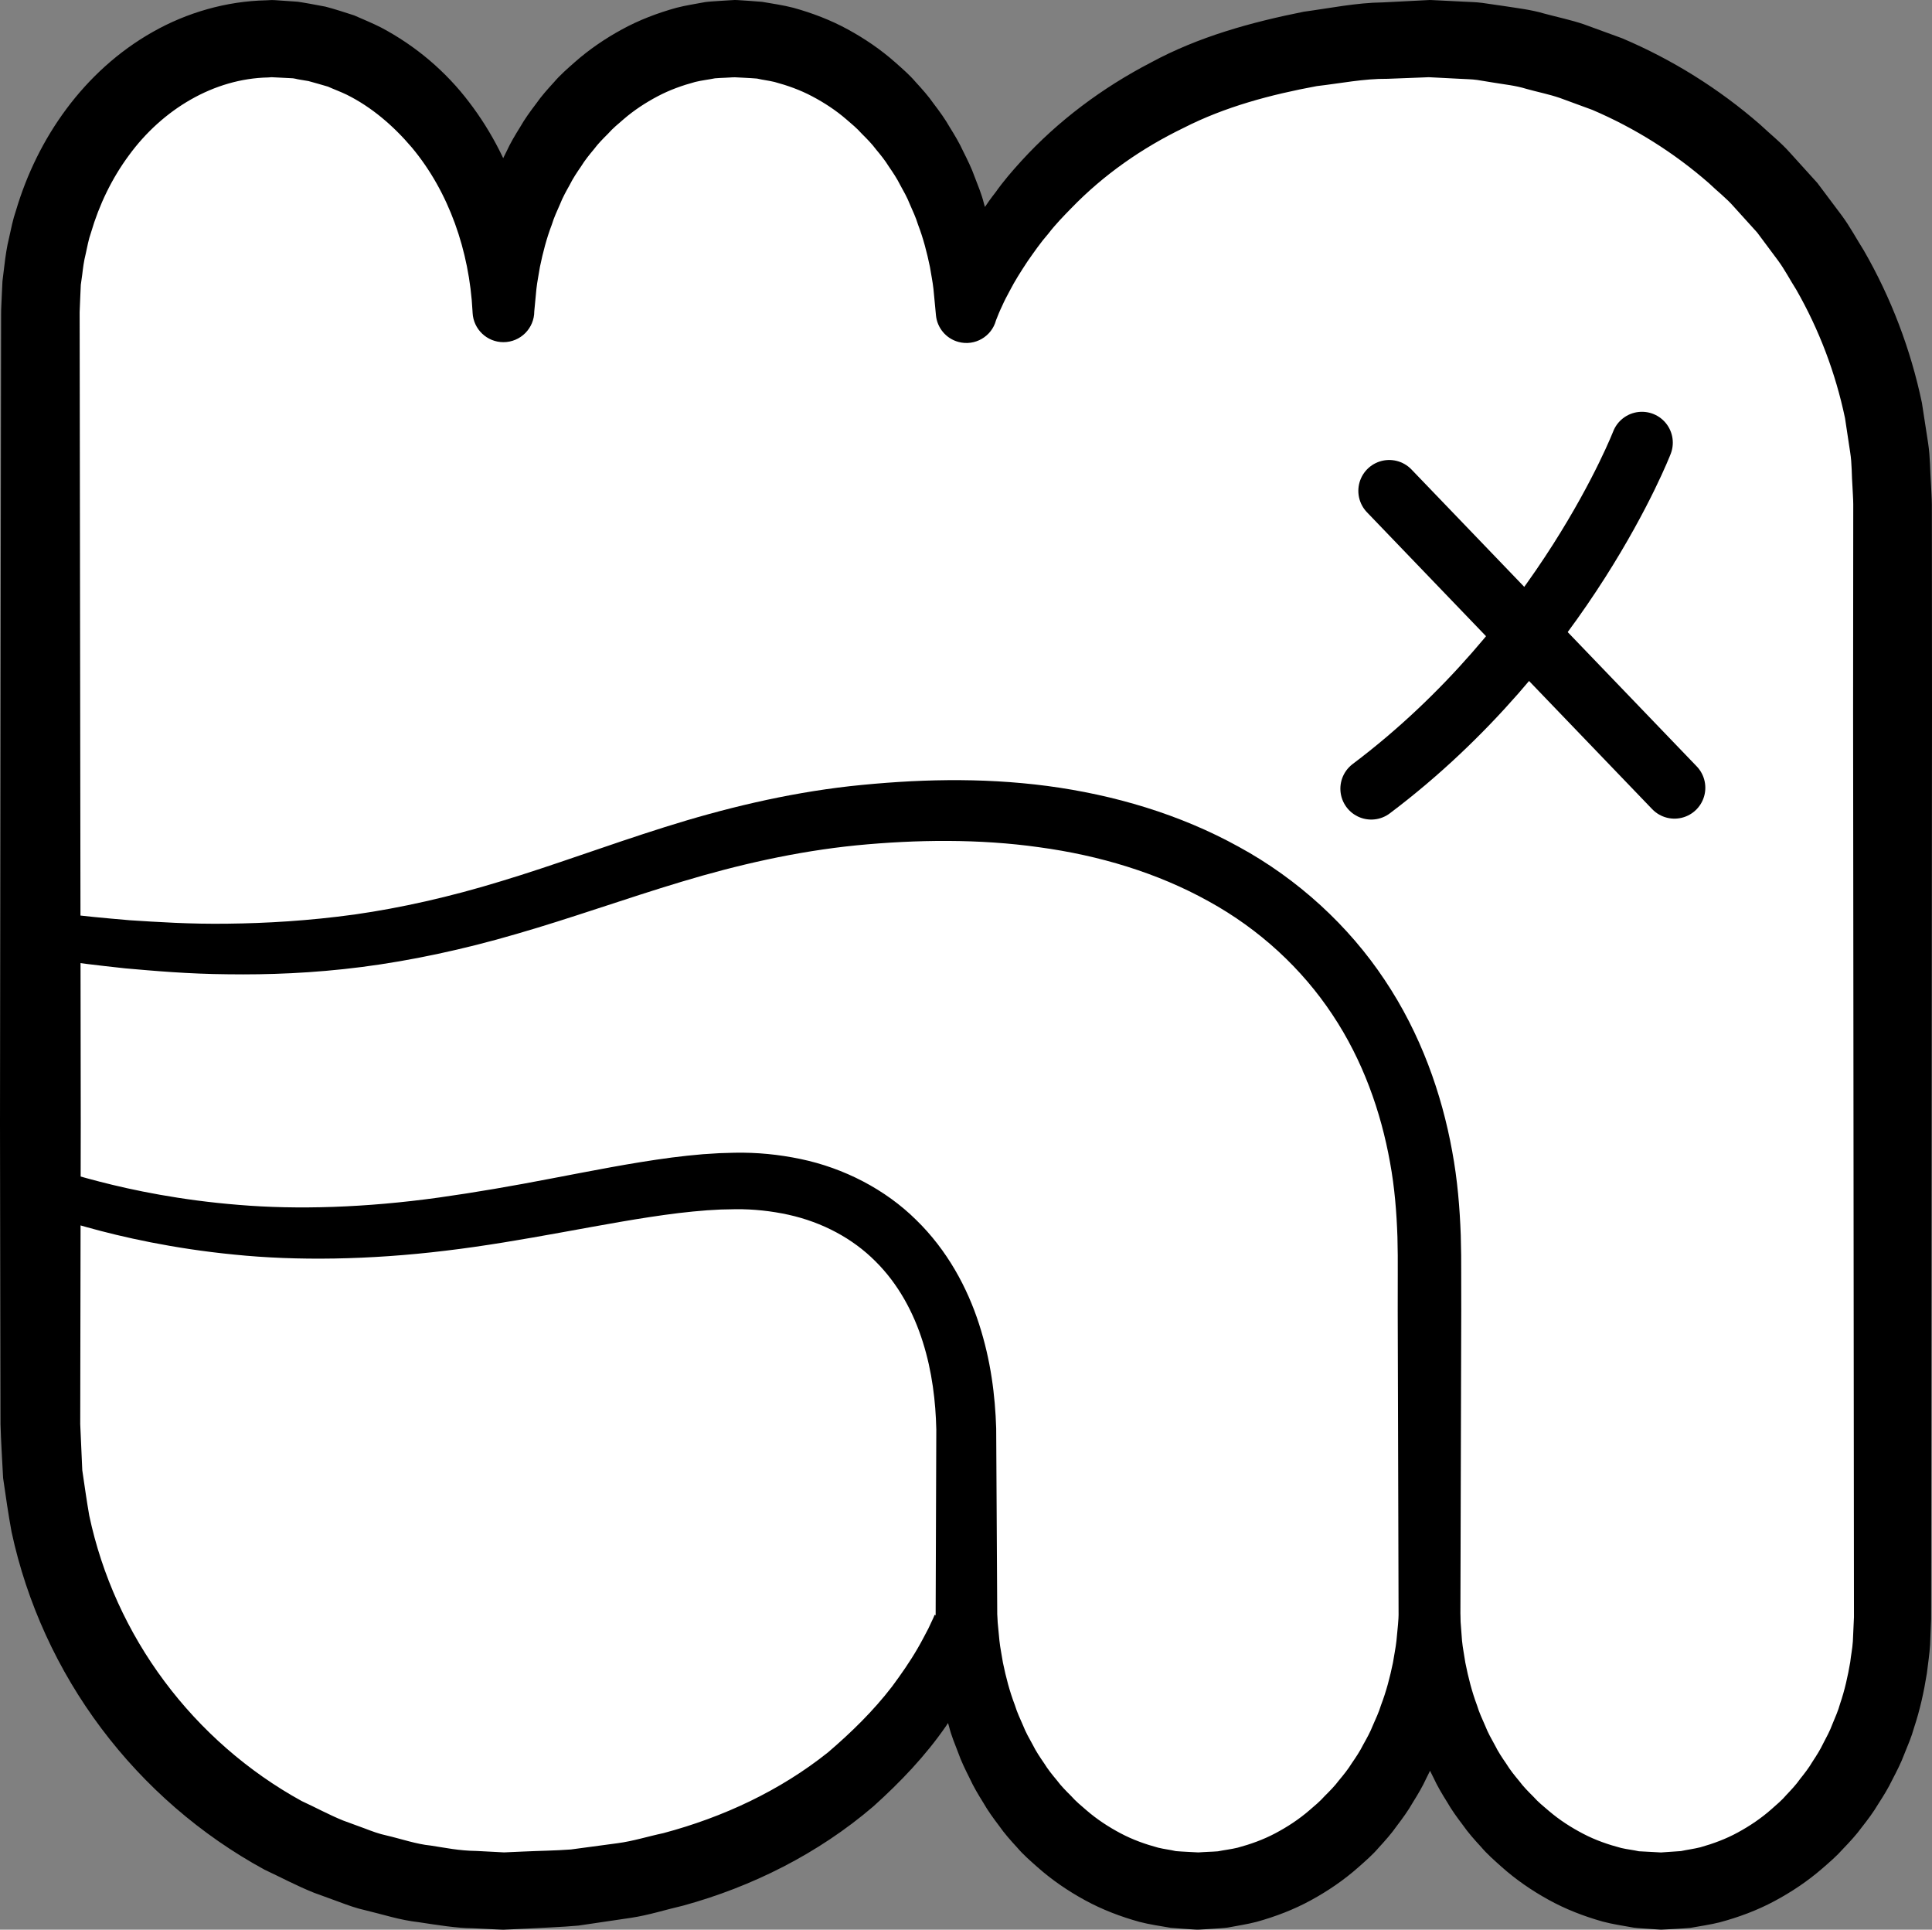 <?xml version="1.0" encoding="iso-8859-1"?>
<!-- Generator: Adobe Illustrator 19.2.0, SVG Export Plug-In . SVG Version: 6.00 Build 0)  -->
<!DOCTYPE svg PUBLIC "-//W3C//DTD SVG 1.1//EN" "http://www.w3.org/Graphics/SVG/1.1/DTD/svg11.dtd">
<svg version="1.1" xmlns="http://www.w3.org/2000/svg" xmlns:xlink="http://www.w3.org/1999/xlink" x="0px" y="0px"
	 viewBox="0 0 125.172 125.002" style="enable-background:new 0 0 125.172 125.002;" xml:space="preserve">
<rect x="0" y="0" width="125.172" height="125.002" fill="#808080" stroke="none"/>
<g id="weka">
	<g id="weka_1_">
		<g>
			<path style="fill:#FFFFFF;" d="M122.616,104.833c0,9.757-6.716,17.667-15,17.667s-15-7.91-15-17.667
				c0,9.757-6.716,17.667-15,17.667s-15-7.91-15-17.667c0,0-5.333,17.667-30,17.667c-16.569,0-30-13.431-30-30l0-72.333
				c0-9.757,6.716-17.667,15-17.667s15,7.91,15,17.667c0-9.757,6.716-17.667,15-17.667s15,7.91,15,17.667
				c0,0,5.333-17.667,30-17.667c16.569,0,30,13.431,30,30V104.833z"/>
			<path d="M125.113,104.941l-0.064,1.604c-0.033,0.558-0.135,1.238-0.209,1.85c-0.197,1.229-0.451,2.378-0.835,3.535
				c-0.16,0.583-0.401,1.14-0.629,1.702c-0.211,0.568-0.491,1.109-0.772,1.649c-0.262,0.549-0.584,1.068-0.917,1.582
				c-0.311,0.526-0.68,1.017-1.061,1.501c-0.361,0.497-0.784,0.949-1.212,1.396c-0.408,0.464-0.882,0.87-1.352,1.278
				c-0.939,0.816-1.989,1.52-3.103,2.115c-1.114,0.597-2.314,1.043-3.547,1.373c-0.618,0.155-1.255,0.241-1.883,0.356
				c-0.635,0.059-1.275,0.084-1.913,0.118l-0.95-0.063c-0.275-0.024-0.515-0.029-0.82-0.068c-0.672-0.119-1.381-0.225-2.014-0.394
				c-1.225-0.346-2.412-0.806-3.511-1.415c-1.099-0.606-2.131-1.32-3.05-2.142c-0.46-0.412-0.926-0.818-1.321-1.286
				c-0.415-0.451-0.824-0.906-1.171-1.406c-0.369-0.484-0.727-0.974-1.026-1.499c-0.321-0.513-0.631-1.029-0.881-1.576
				c-0.27-0.537-0.537-1.074-0.736-1.638c-0.215-0.558-0.446-1.109-0.592-1.687c-0.351-1.138-0.578-2.305-0.737-3.474
				c-0.054-0.587-0.139-1.172-0.162-1.759l-0.029-1.76h4l0,0l0,1.763c-0.018,0.588-0.101,1.174-0.151,1.763
				c-0.153,1.171-0.374,2.343-0.72,3.486c-0.144,0.58-0.377,1.133-0.592,1.693c-0.2,0.566-0.467,1.105-0.737,1.644
				c-0.25,0.549-0.561,1.067-0.882,1.582c-0.3,0.527-0.658,1.019-1.028,1.505c-0.348,0.501-0.758,0.958-1.174,1.412
				c-0.398,0.469-0.868,0.873-1.332,1.284c-0.927,0.82-1.966,1.53-3.07,2.132c-1.105,0.604-2.297,1.059-3.525,1.399
				c-0.616,0.16-1.251,0.251-1.877,0.371c-0.316,0.04-0.636,0.051-0.954,0.076l-0.478,0.03l-0.239,0.014l-0.12,0.007l-0.06,0.003
				l-0.03,0.002l-0.015,0.001l-0.164-0.004c-0.543-0.04-1.049-0.062-1.621-0.116c-0.673-0.115-1.383-0.219-2.018-0.384
				c-1.228-0.34-2.42-0.795-3.525-1.399c-1.105-0.602-2.143-1.312-3.07-2.132c-0.463-0.411-0.934-0.815-1.332-1.284
				c-0.416-0.453-0.826-0.91-1.174-1.412c-0.37-0.486-0.729-0.978-1.028-1.505c-0.321-0.515-0.632-1.033-0.882-1.582
				c-0.27-0.539-0.538-1.078-0.737-1.644c-0.215-0.56-0.448-1.112-0.592-1.693c-0.345-1.143-0.566-2.315-0.72-3.486
				c-0.051-0.589-0.133-1.175-0.151-1.763l0-1.763l3.915,0.578l0,0c-0.212,0.707-0.418,1.206-0.651,1.777
				c-0.241,0.544-0.486,1.085-0.762,1.606c-0.544,1.046-1.168,2.04-1.825,3.013c-1.335,1.936-2.966,3.64-4.712,5.21
				c-3.572,3.059-7.865,5.206-12.326,6.427c-1.123,0.26-2.237,0.619-3.372,0.789l-3.408,0.503c-1.137,0.103-2.275,0.133-3.414,0.2
				l-0.854,0.039l-0.427,0.019L32.672,125l-0.053,0.002l-0.177-0.005l-0.203-0.01l-1.623-0.079
				c-1.029-0.004-2.278-0.209-3.482-0.391c-1.237-0.137-2.322-0.505-3.474-0.777c-0.575-0.127-1.127-0.326-1.677-0.533l-1.655-0.604
				c-1.089-0.437-2.128-0.992-3.192-1.49c-4.128-2.247-7.752-5.394-10.57-9.151c-2.822-3.754-4.83-8.126-5.817-12.729
				c-0.213-1.155-0.38-2.322-0.547-3.484c-0.06-1.163-0.139-2.368-0.169-3.499L0.022,85.75L0,72.754l0.071-51.986l0.001-0.406
				l0.003-0.312l0.009-0.203l0.036-0.811l0.039-0.816l0.117-0.955c0.075-0.643,0.165-1.276,0.311-1.857
				c0.132-0.595,0.248-1.194,0.449-1.774c0.695-2.341,1.783-4.585,3.266-6.577c1.48-1.989,3.365-3.729,5.589-4.984
				c2.215-1.259,4.781-2.001,7.367-2.053l0.242-0.012l0.06-0.003c0.086,0.001-0.107-0.007,0.208,0.002l0.101,0.007l0.405,0.028
				l0.81,0.055c0.234,0,0.653,0.093,0.975,0.142l1.03,0.192c0.641,0.167,1.24,0.368,1.855,0.565
				c0.584,0.259,1.182,0.498,1.748,0.788c2.254,1.19,4.203,2.857,5.694,4.823c1.502,1.959,2.607,4.169,3.318,6.473
				c0.683,2.313,1.003,4.715,0.91,7.087h-4l0,0l0-1.763c0.018-0.588,0.101-1.174,0.151-1.763c0.153-1.171,0.374-2.343,0.72-3.486
				c0.144-0.58,0.377-1.133,0.592-1.693c0.2-0.566,0.467-1.105,0.737-1.644c0.25-0.549,0.561-1.067,0.882-1.582
				c0.3-0.527,0.658-1.019,1.028-1.505c0.348-0.501,0.758-0.958,1.174-1.412c0.398-0.469,0.868-0.873,1.332-1.284
				c0.927-0.82,1.966-1.53,3.07-2.132c1.105-0.604,2.297-1.059,3.525-1.399c0.616-0.16,1.251-0.251,1.877-0.371
				c0.316-0.04,0.636-0.051,0.954-0.076l0.478-0.03l0.239-0.014l0.12-0.007l0.06-0.003l0.03-0.002l0.015-0.001l0.164,0.004
				c0.543,0.04,1.049,0.062,1.621,0.116c0.673,0.115,1.383,0.219,2.018,0.384c1.228,0.34,2.42,0.795,3.525,1.399
				c1.105,0.602,2.143,1.312,3.07,2.132c0.463,0.411,0.934,0.815,1.332,1.284c0.416,0.453,0.826,0.91,1.174,1.412
				c0.37,0.486,0.729,0.978,1.028,1.505c0.321,0.515,0.632,1.033,0.882,1.582c0.27,0.539,0.538,1.078,0.737,1.644
				c0.215,0.56,0.448,1.112,0.592,1.693c0.345,1.143,0.566,2.315,0.72,3.486c0.051,0.589,0.133,1.175,0.151,1.763l0,1.763
				l-3.915-0.578l0,0c0.171-0.546,0.313-0.929,0.492-1.36c0.165-0.425,0.353-0.83,0.546-1.23c0.373-0.812,0.814-1.578,1.266-2.338
				c0.47-0.747,0.941-1.496,1.489-2.189c0.51-0.723,1.087-1.391,1.682-2.044c2.382-2.611,5.263-4.752,8.383-6.372
				c3.11-1.687,6.52-2.616,9.909-3.296c1.709-0.231,3.42-0.586,5.133-0.605l2.571-0.131l0.321-0.016l0.08-0.004L92.615,0
				l0.165,0.005l0.153,0.008l0.611,0.03l1.222,0.061c0.416,0.029,0.794,0.021,1.242,0.08l1.362,0.197
				c0.904,0.141,1.836,0.246,2.671,0.496c0.853,0.231,1.722,0.409,2.559,0.691l2.492,0.91c3.258,1.38,6.288,3.275,8.95,5.596
				c0.641,0.607,1.341,1.155,1.927,1.817l1.779,1.965l1.591,2.121c0.524,0.711,0.941,1.496,1.413,2.243
				c1.766,3.063,3.038,6.407,3.766,9.873l0.404,2.623c0.136,0.874,0.121,1.762,0.184,2.643c0.018,0.435,0.052,0.897,0.056,1.31
				l0.001,1.223l0.002,2.446l0.007,9.785l-0.019,19.57l-0.038,39.14L125.113,104.941z M120.116,104.833l-0.037-39.14l-0.019-19.57
				l0.007-9.785l0.002-2.446l0.001-1.223c-0.003-0.402-0.035-0.754-0.05-1.133c-0.057-0.744-0.03-1.497-0.149-2.234l-0.334-2.214
				c-0.613-2.921-1.679-5.741-3.163-8.33c-0.402-0.629-0.743-1.297-1.188-1.897l-1.339-1.797l-1.503-1.662
				c-0.49-0.566-1.091-1.02-1.628-1.539c-2.249-1.966-4.806-3.573-7.554-4.747l-2.103-0.772c-0.706-0.242-1.442-0.384-2.161-0.586
				c-0.73-0.226-1.427-0.286-2.132-0.406L95.709,5.18c-0.359-0.054-0.801-0.051-1.198-0.079L93.29,5.038L92.68,5.007l-0.153-0.008
				C92.571,4.999,92.375,4.994,92.615,5l-0.036,0.001l-0.072,0.003l-0.289,0.012l-2.317,0.089c-1.558-0.013-3.057,0.297-4.583,0.472
				c-2.994,0.554-5.958,1.341-8.634,2.708c-2.699,1.305-5.183,3.039-7.264,5.189c-0.523,0.535-1.046,1.071-1.501,1.666
				c-0.495,0.564-0.918,1.18-1.348,1.793c-0.409,0.621-0.818,1.255-1.154,1.91c-0.177,0.326-0.349,0.653-0.494,0.983
				c-0.154,0.313-0.304,0.693-0.392,0.92l0,0c-0.282,1.058-1.369,1.687-2.428,1.405c-0.822-0.219-1.385-0.924-1.463-1.723
				l-0.024-0.259l-0.138-1.446c-0.05-0.479-0.155-0.951-0.227-1.425c-0.193-0.938-0.434-1.865-0.774-2.751
				c-0.137-0.455-0.34-0.882-0.528-1.314c-0.172-0.441-0.404-0.849-0.631-1.258c-0.209-0.421-0.47-0.807-0.733-1.19
				c-0.244-0.398-0.535-0.756-0.831-1.11c-0.276-0.372-0.6-0.694-0.923-1.016c-0.303-0.344-0.652-0.631-0.994-0.925
				c-0.682-0.59-1.433-1.08-2.212-1.492c-0.78-0.414-1.604-0.707-2.441-0.932c-0.401-0.097-0.757-0.13-1.134-0.22
				c-0.492-0.042-1.057-0.06-1.583-0.091c0.294,0.009,0.076,0.003,0.139,0.005l-0.01,0.001l-0.02,0.001l-0.04,0.003L47.454,5.01
				l-0.162,0.01l-0.323,0.017c-0.215,0.014-0.432,0.012-0.647,0.036c-0.423,0.086-0.854,0.131-1.275,0.234
				c-0.837,0.225-1.661,0.518-2.441,0.932c-0.779,0.412-1.53,0.902-2.212,1.492c-0.342,0.294-0.691,0.581-0.994,0.925
				c-0.323,0.322-0.647,0.645-0.923,1.016c-0.295,0.353-0.587,0.712-0.831,1.11c-0.264,0.383-0.524,0.769-0.733,1.19
				c-0.228,0.409-0.46,0.818-0.631,1.258c-0.188,0.432-0.392,0.859-0.528,1.314c-0.34,0.886-0.581,1.812-0.774,2.751
				c-0.071,0.474-0.176,0.945-0.227,1.425l-0.138,1.446v0c0,1.104-0.895,1.999-1.999,1.999c-1.067,0-1.939-0.837-1.996-1.89
				l-0.006-0.109c-0.203-3.911-1.53-7.734-3.928-10.607c-1.204-1.418-2.618-2.628-4.22-3.423c-0.4-0.195-0.818-0.344-1.222-0.526
				c-0.42-0.116-0.853-0.255-1.258-0.358l-0.569-0.095c-0.214-0.027-0.319-0.094-0.63-0.095l-0.811-0.041l-0.406-0.02l-0.101-0.005
				C17.753,5.005,17.525,5,17.578,5.003l-0.041,0.003l-0.163,0.012c-3.504,0.068-6.841,2.056-9.022,5.045
				c-1.1,1.486-1.929,3.2-2.458,5.01c-0.159,0.445-0.24,0.913-0.342,1.375c-0.12,0.471-0.174,0.911-0.225,1.345l-0.092,0.656
				l-0.036,0.806l-0.033,0.812l-0.008,0.203c0.004-0.202,0.001-0.027,0.002-0.059l0,0.051l0,0.102l0.001,0.406l0.071,51.986
				L5.209,85.75l-0.011,6.498l0.133,2.991c0.145,0.978,0.28,1.96,0.451,2.934c0.82,3.874,2.497,7.557,4.867,10.733
				c2.367,3.178,5.418,5.851,8.896,7.762c0.901,0.413,1.772,0.893,2.691,1.264l1.396,0.512c0.463,0.178,0.927,0.352,1.414,0.455
				c0.955,0.222,1.933,0.563,2.858,0.653c0.938,0.141,1.823,0.336,2.966,0.349l1.622,0.085l0.203,0.011
				c-0.04-0.001,0.16,0.005-0.076-0.001l0.048-0.002l0.096-0.004l0.384-0.017l0.769-0.034c1.024-0.049,2.055-0.057,3.074-0.134
				l3.026-0.406c1.01-0.133,1.971-0.443,2.96-0.651c3.889-1.036,7.561-2.753,10.669-5.232c1.506-1.289,2.933-2.681,4.146-4.259
				c0.59-0.797,1.16-1.613,1.656-2.468c0.25-0.425,0.472-0.864,0.7-1.294c0.206-0.419,0.43-0.915,0.552-1.239l0,0
				c0.282-1.058,1.369-1.687,2.428-1.405c0.822,0.219,1.385,0.924,1.463,1.723l0.024,0.259l0.138,1.446
				c0.05,0.479,0.155,0.951,0.227,1.425c0.193,0.938,0.434,1.865,0.774,2.751c0.137,0.455,0.34,0.882,0.528,1.314
				c0.172,0.441,0.404,0.849,0.631,1.258c0.209,0.421,0.47,0.807,0.733,1.19c0.244,0.398,0.535,0.756,0.831,1.11
				c0.276,0.372,0.6,0.694,0.923,1.016c0.303,0.344,0.652,0.631,0.994,0.925c0.682,0.59,1.433,1.08,2.212,1.492
				c0.78,0.414,1.604,0.707,2.441,0.932c0.401,0.097,0.757,0.13,1.134,0.22c0.492,0.042,1.057,0.06,1.583,0.091
				c-0.294-0.009-0.076-0.003-0.139-0.005l0.01-0.001l0.02-0.001l0.04-0.003l0.081-0.005l0.162-0.01l0.323-0.017
				c0.215-0.014,0.432-0.012,0.647-0.036c0.423-0.086,0.854-0.131,1.275-0.234c0.837-0.225,1.661-0.518,2.441-0.932
				c0.779-0.412,1.53-0.902,2.212-1.492c0.342-0.294,0.691-0.581,0.994-0.925c0.323-0.322,0.647-0.645,0.923-1.016
				c0.295-0.353,0.587-0.712,0.831-1.11c0.264-0.383,0.524-0.769,0.733-1.19c0.228-0.409,0.46-0.818,0.631-1.258
				c0.188-0.432,0.392-0.859,0.528-1.314c0.34-0.886,0.581-1.812,0.774-2.751c0.071-0.474,0.176-0.945,0.227-1.425l0.138-1.446v0
				c0-1.103,0.894-1.997,1.997-1.997c1.05,0,1.911,0.81,1.991,1.84l0.012,0.157l0.109,1.448c0.046,0.48,0.148,0.953,0.216,1.429
				c0.187,0.942,0.422,1.873,0.757,2.763c0.135,0.458,0.34,0.886,0.528,1.32c0.172,0.442,0.404,0.853,0.632,1.264
				c0.209,0.423,0.47,0.811,0.735,1.196c0.244,0.4,0.537,0.76,0.833,1.115c0.277,0.374,0.602,0.698,0.926,1.022
				c0.305,0.345,0.659,0.63,1.005,0.924c0.689,0.588,1.448,1.075,2.232,1.482c0.786,0.41,1.615,0.697,2.455,0.916
				c0.403,0.094,0.76,0.124,1.138,0.211l1.435,0.077l1.291-0.089c0.422-0.092,0.851-0.142,1.269-0.249
				c0.832-0.235,1.649-0.536,2.419-0.958c0.769-0.419,1.51-0.915,2.18-1.509c0.335-0.297,0.68-0.583,0.973-0.931
				c0.311-0.328,0.622-0.656,0.885-1.032c0.285-0.356,0.565-0.715,0.798-1.114c0.252-0.383,0.501-0.77,0.699-1.19
				c0.216-0.408,0.436-0.815,0.596-1.253c0.175-0.43,0.37-0.852,0.491-1.305c0.301-0.872,0.51-1.822,0.659-2.702
				c0.049-0.451,0.134-0.828,0.17-1.338l0.073-1.604L120.116,104.833z"/>
		</g>
		<g>
			<path style="fill:#FFFFFF;" d="M2.616,60.503c30.5,4.497,36.002-8.001,59.002-8.001c18.409,0,30.998,10.34,30.998,28.749v24.332"
				/>
			<path d="M2.814,59.016c0,0,0.513,0.063,1.475,0.18c0.974,0.132,2.351,0.265,4.108,0.415c1.771,0.113,3.924,0.26,6.383,0.223
				c2.459-0.027,5.224-0.185,8.205-0.596c2.98-0.426,6.162-1.136,9.492-2.159c3.337-1.005,6.829-2.315,10.597-3.502
				c3.76-1.186,7.811-2.179,12-2.651c4.192-0.451,8.443-0.581,12.786-0.012c4.293,0.571,8.572,1.824,12.399,3.941
				c3.835,2.09,7.127,5.122,9.449,8.619c2.343,3.496,3.702,7.383,4.376,11.094c0.346,1.86,0.493,3.686,0.557,5.445
				c0.027,0.895,0.033,1.73,0.029,2.525c0.001,0.807,0.002,1.598,0.003,2.373c-0.035,12.403-0.058,20.672-0.058,20.672
				c-0.003,1.105-0.901,1.998-2.006,1.994c-1.101-0.003-1.991-0.895-1.994-1.994c0,0-0.023-8.269-0.058-20.672
				c0.001-0.775,0.002-1.567,0.003-2.373c0.006-0.818,0-1.625-0.021-2.402c-0.054-1.58-0.18-3.21-0.482-4.845
				c-0.587-3.268-1.755-6.601-3.73-9.563c-1.961-2.963-4.715-5.529-8.026-7.346c-3.3-1.837-7.086-2.973-10.977-3.5
				c-3.858-0.547-7.935-0.501-11.832-0.123c-3.911,0.392-7.689,1.261-11.333,2.358c-3.642,1.094-7.188,2.372-10.67,3.375
				c-3.476,1.02-6.879,1.738-10.044,2.147c-3.169,0.407-6.095,0.509-8.673,0.473c-2.581-0.02-4.813-0.223-6.648-0.383
				c-1.844-0.199-3.292-0.375-4.236-0.525c-0.959-0.139-1.47-0.214-1.47-0.214c-0.82-0.119-1.388-0.88-1.27-1.7
				C1.264,59.482,2.008,58.919,2.814,59.016z"/>
		</g>
		<g>
			<path style="fill:#FFFFFF;" d="M62.616,105.583V93.336c0-11.107-6.25-16.838-14.812-16.838c-10.697,0-24.938,7.25-45.188,0.5"/>
			<path d="M60.616,105.583c0,0,0.019-5.195,0.046-12.989c-0.039-1.78-0.269-3.757-0.872-5.658
				c-0.596-1.906-1.588-3.763-3.071-5.231c-1.47-1.477-3.432-2.529-5.638-3.017c-1.094-0.241-2.277-0.369-3.412-0.358l-0.961,0.02
				L45.824,78.4c-0.615,0.047-1.233,0.106-1.856,0.181c-2.494,0.305-5.031,0.792-7.563,1.248c-2.53,0.458-5.058,0.896-7.532,1.189
				c-4.951,0.602-9.677,0.663-13.68,0.254c-4.008-0.391-7.287-1.141-9.54-1.768c-1.127-0.316-2.006-0.582-2.599-0.785
				c-0.595-0.193-0.913-0.297-0.913-0.297c-0.788-0.256-1.219-1.102-0.963-1.89c0.253-0.779,1.082-1.209,1.862-0.972l0.05,0.015
				c0,0,0.304,0.092,0.873,0.266c0.566,0.183,1.405,0.421,2.478,0.701c2.145,0.556,5.253,1.207,9.033,1.509
				c3.779,0.317,8.22,0.185,12.955-0.475c2.37-0.332,4.817-0.756,7.327-1.241c2.51-0.475,5.087-0.998,7.763-1.351
				c0.67-0.087,1.347-0.158,2.029-0.216l1.063-0.067l0.986-0.029c1.459-0.027,2.863,0.113,4.276,0.408
				c2.807,0.587,5.489,1.968,7.485,3.945c2.018,1.963,3.316,4.394,4.073,6.741c0.766,2.368,1.044,4.638,1.111,6.758
				c0.044,7.835,0.074,13.058,0.074,13.058c0.006,1.105-0.884,2.005-1.989,2.011s-2.005-0.884-2.011-1.989L60.616,105.583z"/>
		</g>
		<g>
			<path style="fill:#FFFFFF;stroke:#000000;stroke-width:4;stroke-linecap:round;stroke-linejoin:round;stroke-miterlimit:10;" d="
				M106.379,28.675c0,0-5.036,13.004-17.538,22.415"/>
			
				<line style="fill:none;stroke:#000000;stroke-width:4;stroke-linecap:round;stroke-linejoin:round;stroke-miterlimit:10;" x1="90.005" y1="31.797" x2="108.486" y2="51.03"/>
		</g>
	</g>
</g>
<g id="Layer_1">
</g>
</svg>

